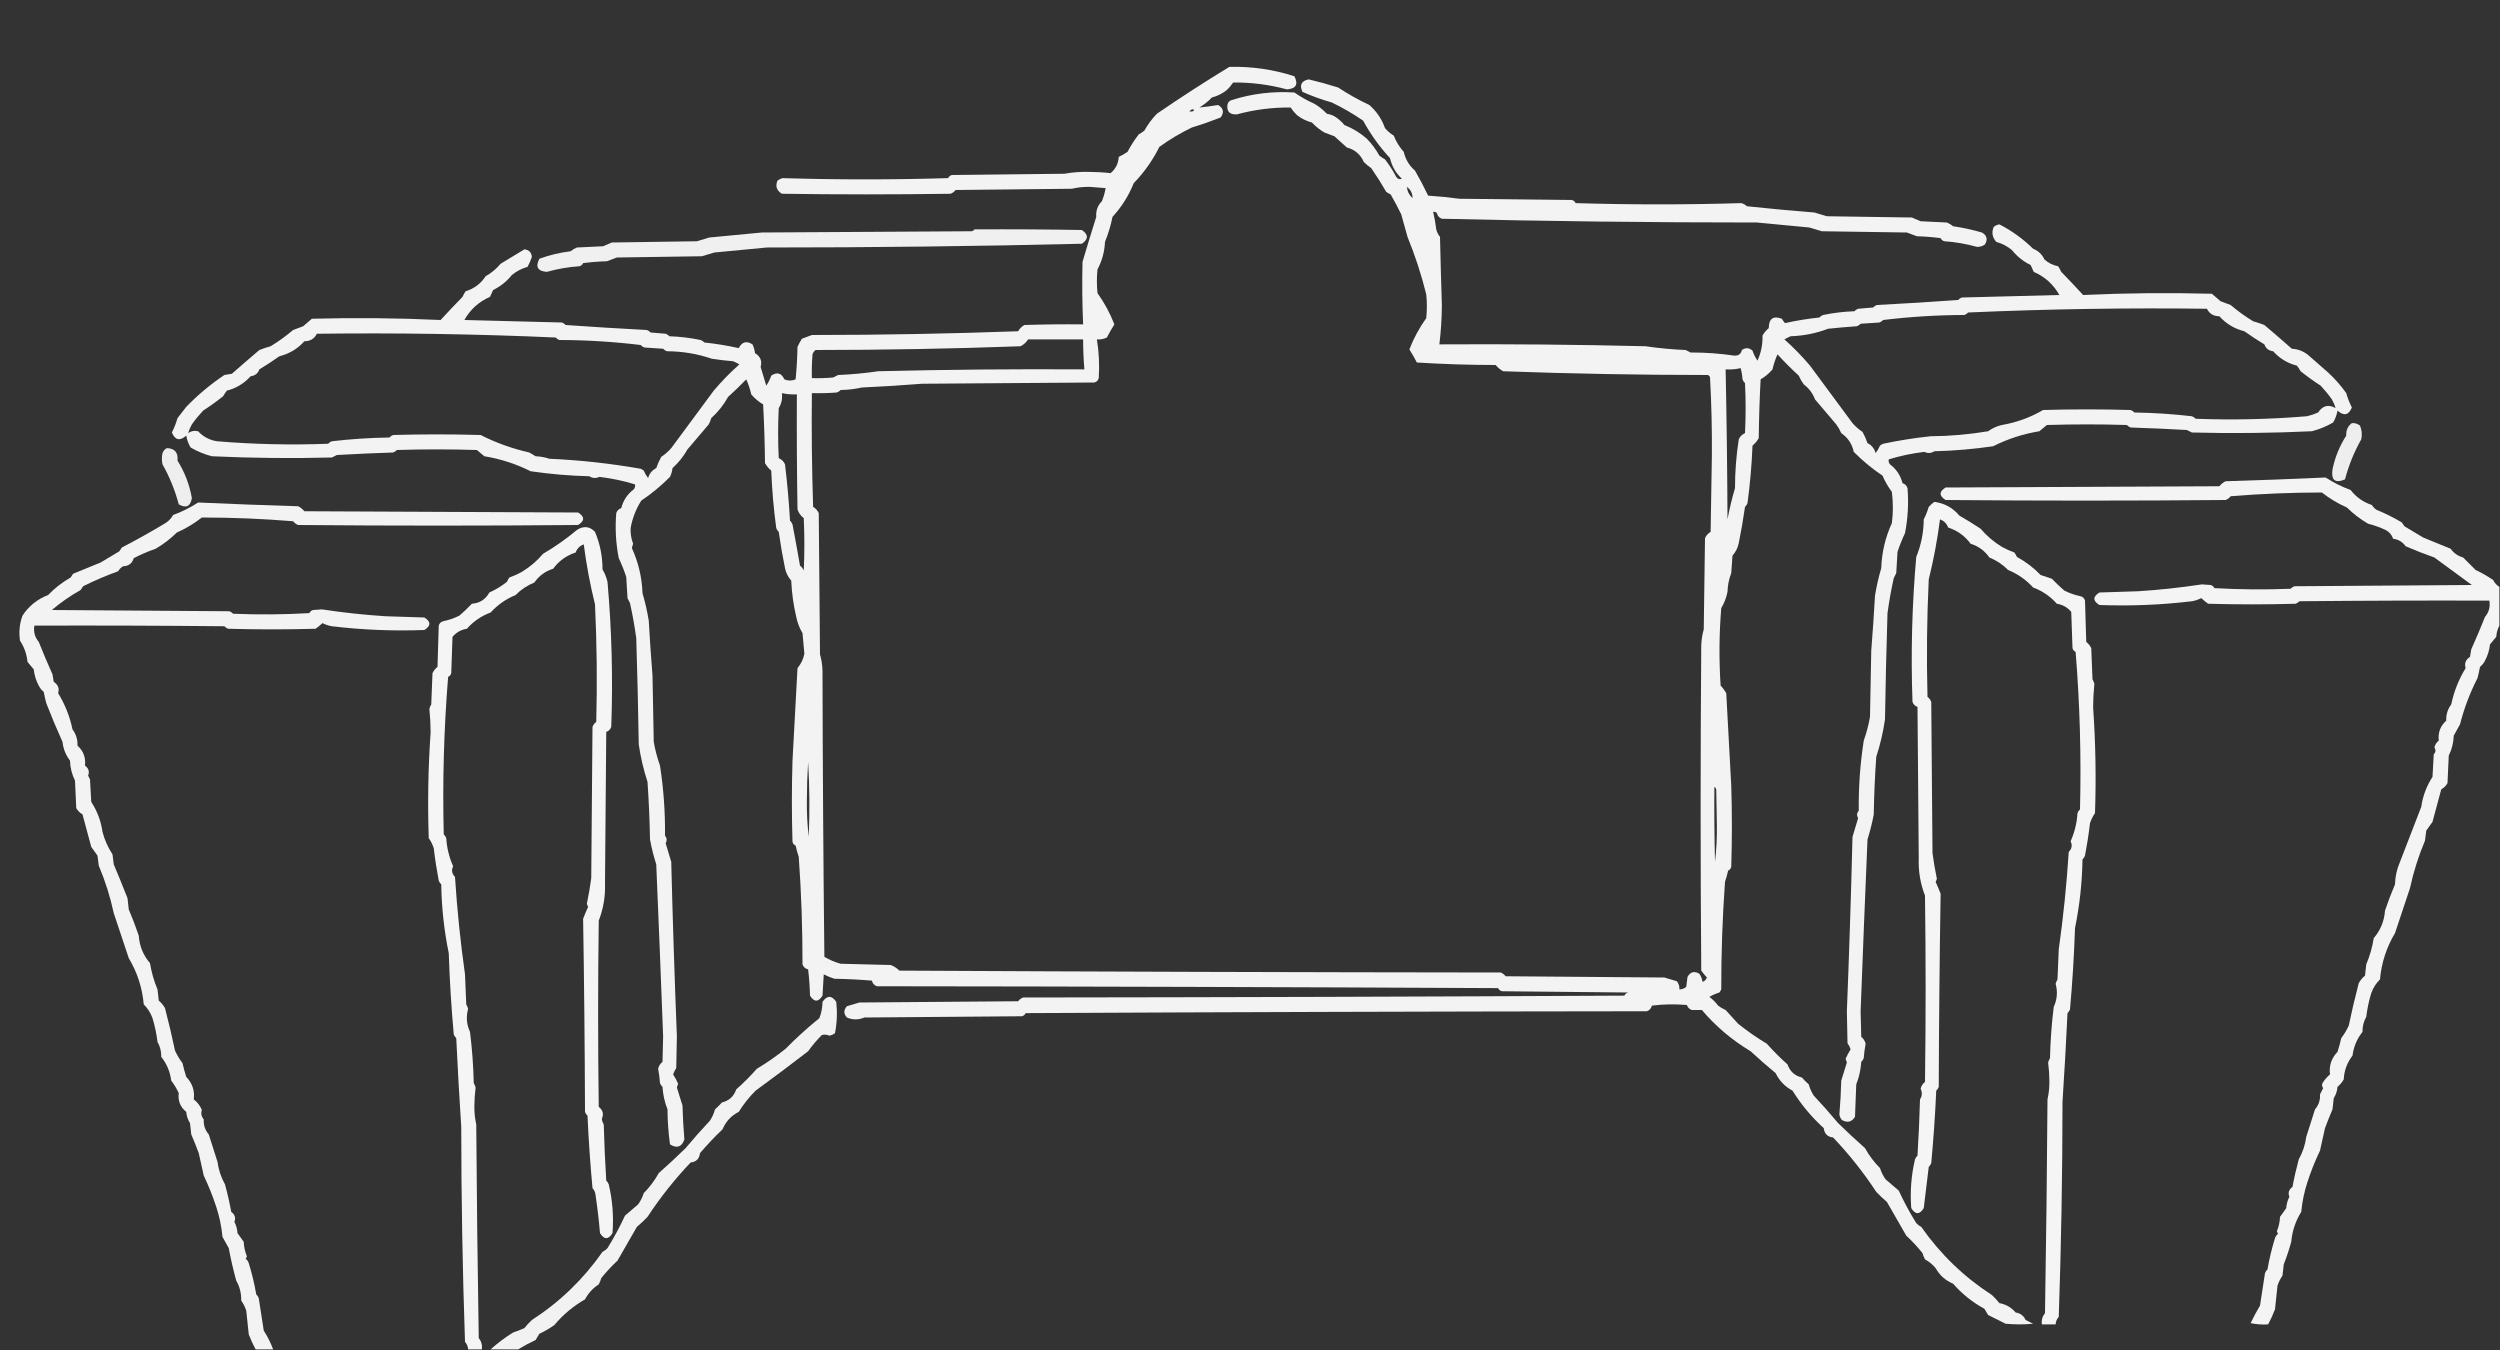 <?xml version="1.0" encoding="UTF-8"?>
<!DOCTYPE svg PUBLIC "-//W3C//DTD SVG 1.1//EN" "http://www.w3.org/Graphics/SVG/1.1/DTD/svg11.dtd">
<svg xmlns="http://www.w3.org/2000/svg" version="1.1" width="2000px" height="1080px" style="shape-rendering:geometricPrecision; text-rendering:geometricPrecision; image-rendering:optimizeQuality; fill-rule:evenodd; clip-rule:evenodd" xmlns:xlink="http://www.w3.org/1999/xlink">
<rect width="100%" height="100%" fill="#333333" stroke="none"/>
<g><path style="opacity:0.941" fill="#fefffe" d="M 983.5,53.5 C 1001.28,53.044 1018.62,55.544 1035.5,61C 1038.84,67.474 1036.84,70.974 1029.5,71.5C 1015.41,67.691 1001.07,65.858 986.5,66C 985.072,68.185 983.405,70.185 981.5,72C 977.972,74.841 973.972,76.841 969.5,78C 966.482,81.161 963.149,83.828 959.5,86C 964.549,85.484 969.549,84.818 974.5,84C 978.809,86.573 979.476,89.906 976.5,94C 968.879,96.982 961.212,99.649 953.5,102C 944.345,106.408 935.678,111.575 927.5,117.5C 922.104,128.333 915.271,137.999 907,146.5C 902.988,156.518 897.321,165.518 890,173.5C 888.621,180.349 886.621,187.016 884,193.5C 883.649,201.309 881.649,208.643 878,215.5C 877.333,221.833 877.333,228.167 878,234.5C 883.534,242.232 888.034,250.566 891.5,259.5C 889.386,262.847 887.386,266.347 885.5,270C 882.986,271.252 880.32,271.752 877.5,271.5C 879.179,281.725 879.679,292.058 879,302.5C 878.5,304.333 877.333,305.5 875.5,306C 829.5,306.333 783.5,306.667 737.5,307C 721.579,308.279 705.579,309.279 689.5,310C 683.944,311.239 678.278,311.906 672.5,312C 671.672,312.915 670.672,313.581 669.5,314C 662.842,314.5 656.175,314.666 649.5,314.5C 649.167,344.841 649.5,375.174 650.5,405.5C 652.527,406.693 654.027,408.36 655,410.5C 655.333,448.167 655.667,485.833 656,523.5C 657.204,527.716 657.87,532.049 658,536.5C 658.167,612.836 658.667,689.169 659.5,765.5C 663.613,767.891 667.946,769.724 672.5,771C 685.833,771.333 699.167,771.667 712.5,772C 715.21,773.015 717.543,774.515 719.5,776.5C 879.832,777.333 1040.17,777.833 1200.5,778C 1202.12,778.615 1203.45,779.615 1204.5,781C 1246.83,781.333 1289.17,781.667 1331.5,782C 1334.83,783 1338.17,784 1341.5,785C 1343.02,786.897 1343.68,789.064 1343.5,791.5C 1345.58,791.528 1347.42,790.861 1349,789.5C 1349.33,786.833 1349.67,784.167 1350,781.5C 1352.29,777.47 1355.45,776.636 1359.5,779C 1360.86,780.945 1361.7,783.112 1362,785.5C 1363.76,784.881 1364.92,783.714 1365.5,782C 1363.92,780.277 1362.42,778.444 1361,776.5C 1360.33,689.833 1360.33,603.167 1361,516.5C 1361.13,512.049 1361.8,507.716 1363,503.5C 1363.33,479.167 1363.67,454.833 1364,430.5C 1364.97,428.36 1366.47,426.693 1368.5,425.5C 1368.83,405.167 1369.17,384.833 1369.5,364.5C 1369.66,343.413 1369.16,322.413 1368,301.5C 1367.5,301 1367,300.5 1366.5,300C 1311.74,299.978 1257.08,298.978 1202.5,297C 1200.21,295.71 1198.21,294.043 1196.5,292C 1175.41,291.978 1154.41,291.311 1133.5,290C 1131.61,286.347 1129.61,282.847 1127.5,279.5C 1130.97,270.566 1135.47,262.232 1141,254.5C 1141.67,248.167 1141.67,241.833 1141,235.5C 1137.09,219.705 1132.09,204.371 1126,189.5C 1124.33,183.5 1122.67,177.5 1121,171.5C 1118.33,166.018 1115.5,160.685 1112.5,155.5C 1111.25,154.96 1110.09,154.293 1109,153.5C 1105.25,147.011 1101.25,140.677 1097,134.5C 1094.82,133.072 1092.82,131.405 1091,129.5C 1088.37,123.536 1083.87,119.703 1077.5,118C 1074.17,115 1070.83,112 1067.5,109C 1064.83,108 1062.17,107 1059.5,106C 1055.85,103.828 1052.52,101.161 1049.5,98C 1045.03,96.841 1041.03,94.841 1037.5,92C 1035.6,90.185 1033.93,88.185 1032.5,86C 1017.93,85.858 1003.59,87.691 989.5,91.5C 983.661,91.831 981.161,89.164 982,83.5C 982.5,81.667 983.667,80.5 985.5,80C 1001.77,74.873 1018.44,72.873 1035.5,74C 1040.54,77.52 1045.87,80.52 1051.5,83C 1055.15,85.172 1058.48,87.839 1061.5,91C 1063.61,91.36 1065.61,92.027 1067.5,93C 1070.57,94.869 1073.24,97.203 1075.5,100C 1082.24,102.692 1088.24,106.358 1093.5,111C 1097.46,115.103 1100.79,119.603 1103.5,124.5C 1104.91,125.624 1106.41,126.624 1108,127.5C 1111.39,131.898 1114.39,136.565 1117,141.5C 1118.13,143.211 1119.63,143.711 1121.5,143C 1116.66,138.487 1113.49,132.987 1112,126.5C 1103.64,117.495 1096.48,107.495 1090.5,96.5C 1082.55,91.06 1074.22,86.227 1065.5,82C 1057.51,79.743 1049.67,76.909 1042,73.5C 1039.41,68.023 1041.07,64.689 1047,63.5C 1054.98,65.406 1062.81,67.572 1070.5,70C 1078.37,75.207 1086.7,79.873 1095.5,84C 1101.3,89.117 1105.47,95.284 1108,102.5C 1110.04,104.874 1112.37,106.874 1115,108.5C 1116.91,113.335 1119.58,117.669 1123,121.5C 1124.42,127.554 1127.42,132.554 1132,136.5C 1135.75,143.009 1139.25,149.676 1142.5,156.5C 1150.91,157.058 1159.25,157.892 1167.5,159C 1197.5,159.333 1227.5,159.667 1257.5,160C 1258.91,160.368 1259.91,161.201 1260.5,162.5C 1304.69,163.825 1348.86,163.825 1393,162.5C 1394.73,162.946 1396.23,163.779 1397.5,165C 1415.48,166.911 1433.48,168.578 1451.5,170C 1454.83,171 1458.17,172 1461.5,173C 1484.17,173.333 1506.83,173.667 1529.5,174C 1531.83,175 1534.17,176 1536.5,177C 1543.5,177.333 1550.5,177.667 1557.5,178C 1559.33,178.748 1561,179.748 1562.5,181C 1570.27,182.129 1577.94,183.796 1585.5,186C 1589.53,188.287 1590.36,191.454 1588,195.5C 1586.09,196.93 1583.93,197.596 1581.5,197.5C 1573,195.09 1564.34,193.59 1555.5,193C 1554.09,192.632 1553.09,191.799 1552.5,190.5C 1546.19,189.669 1539.86,189.169 1533.5,189C 1530.83,188 1528.17,187 1525.5,186C 1502.83,185.667 1480.17,185.333 1457.5,185C 1454.17,184 1450.83,183 1447.5,182C 1433.5,180.6 1419.5,179.267 1405.5,178C 1321.41,178 1237.41,177 1153.5,175C 1151.37,174.241 1150.03,172.741 1149.5,170.5C 1148.68,169.614 1147.68,169.281 1146.5,169.5C 1147.61,174.077 1148.44,178.744 1149,183.5C 1149.56,185.725 1150.56,187.725 1152,189.5C 1152.42,207.836 1152.92,226.169 1153.5,244.5C 1153.41,254.878 1152.74,265.211 1151.5,275.5C 1206.51,275.154 1261.51,275.654 1316.5,277C 1327.06,278.572 1337.73,279.572 1348.5,280C 1349.83,280.667 1351.17,281.333 1352.5,282C 1364.29,281.973 1375.95,282.807 1387.5,284.5C 1390.78,284.684 1392.78,283.184 1393.5,280C 1396.46,277.948 1399.29,278.114 1402,280.5C 1402.96,283.377 1404.29,286.044 1406,288.5C 1408.88,282.089 1410.22,275.423 1410,268.5C 1411.29,266.208 1412.96,264.208 1415,262.5C 1415.09,254.89 1418.59,252.39 1425.5,255C 1426.21,256.255 1427.04,257.421 1428,258.5C 1437,256.476 1446.16,254.976 1455.5,254C 1456.33,253.085 1457.33,252.419 1458.5,252C 1466.71,250.29 1475.04,249.29 1483.5,249C 1484.33,248.085 1485.33,247.419 1486.5,247C 1490.5,246.667 1494.5,246.333 1498.5,246C 1499.33,245.085 1500.33,244.419 1501.5,244C 1523.24,242.87 1544.91,241.537 1566.5,240C 1567.33,239.085 1568.33,238.419 1569.5,238C 1595.5,237.398 1621.5,236.732 1647.5,236C 1642.69,227.483 1635.85,221.316 1627,217.5C 1626.16,215.649 1625.33,213.816 1624.5,212C 1618.66,209.168 1613.66,205.168 1609.5,200C 1605.78,196.948 1601.62,194.781 1597,193.5C 1593.79,189.805 1593.12,185.805 1595,181.5C 1596.31,180.427 1597.81,179.76 1599.5,179.5C 1609.43,184.578 1618.43,191.078 1626.5,199C 1630.64,200.637 1633.64,203.47 1635.5,207.5C 1638.63,210.369 1642.3,212.203 1646.5,213C 1647.46,214.419 1648.29,215.919 1649,217.5C 1654.93,223.554 1660.76,229.721 1666.5,236C 1700.73,234.422 1735.07,234.089 1769.5,235C 1771.81,236.971 1774.14,238.971 1776.5,241C 1779.17,242 1781.83,243 1784.5,244C 1790.18,248.834 1796.18,253.168 1802.5,257C 1805.56,257.848 1808.56,258.848 1811.5,260C 1818.81,266.197 1826.14,272.531 1833.5,279C 1838.38,279.272 1842.71,280.939 1846.5,284C 1851.83,288.667 1857.17,293.333 1862.5,298C 1867.91,302.991 1872.75,308.491 1877,314.5C 1878.12,318.475 1879.62,322.308 1881.5,326C 1878.94,332.179 1875.11,333.012 1870,328.5C 1869.42,331.903 1868.26,335.07 1866.5,338C 1861.18,341.109 1855.51,343.442 1849.5,345C 1817.51,346.491 1785.51,346.824 1753.5,346C 1752.17,345.333 1750.83,344.667 1749.5,344C 1734.51,343.154 1719.51,342.487 1704.5,342C 1703.33,341.581 1702.33,340.915 1701.5,340C 1680.17,339.333 1658.83,339.333 1637.5,340C 1635.49,341.713 1633.49,343.379 1631.5,345C 1618.51,347.126 1606.17,351.126 1594.5,357C 1578.93,359.278 1563.26,360.611 1547.5,361C 1544.96,362.665 1542.29,362.832 1539.5,361.5C 1529.8,362.637 1520.3,364.637 1511,367.5C 1510.68,368.908 1511.02,370.241 1512,371.5C 1517.05,375.254 1520.39,380.254 1522,386.5C 1524,387.167 1525.33,388.5 1526,390.5C 1526.99,402.638 1526.33,414.638 1524,426.5C 1521.69,431.4 1519.69,436.4 1518,441.5C 1517.67,447.167 1517.33,452.833 1517,458.5C 1516.33,459.833 1515.67,461.167 1515,462.5C 1512.95,471.774 1511.28,481.107 1510,490.5C 1509.11,518.828 1508.44,547.161 1508,575.5C 1506.52,585.716 1504.19,595.716 1501,605.5C 1499.93,620.814 1499.26,636.147 1499,651.5C 1497.76,658.268 1496.09,664.935 1494,671.5C 1492.05,717.329 1490.22,763.162 1488.5,809C 1488.67,815.833 1488.83,822.667 1489,829.5C 1490.8,830.927 1491.96,832.76 1492.5,835C 1491.77,838.794 1491.27,842.627 1491,846.5C 1490.58,847.672 1489.91,848.672 1489,849.5C 1488.61,855.721 1487.28,861.721 1485,867.5C 1484.67,876.167 1484.33,884.833 1484,893.5C 1481.37,897.629 1477.87,898.462 1473.5,896C 1472.43,894.687 1471.76,893.187 1471.5,891.5C 1472.28,882.528 1472.78,873.528 1473,864.5C 1474.5,859.664 1476,854.831 1477.5,850C 1477.17,849 1476.83,848 1476.5,847C 1477.65,844.361 1478.99,841.861 1480.5,839.5C 1479.91,837.734 1479.08,836.067 1478,834.5C 1477.83,826 1477.67,817.5 1477.5,809C 1479.34,762.58 1480.84,716.08 1482,669.5C 1483.5,664.488 1485,659.488 1486.5,654.5C 1485.24,652.425 1485.41,650.425 1487,648.5C 1486.8,629.67 1488.13,611.003 1491,592.5C 1493.2,586.314 1494.87,579.98 1496,573.5C 1496.33,555.833 1496.67,538.167 1497,520.5C 1498.17,505.902 1499.17,491.236 1500,476.5C 1501.21,469.065 1502.87,461.731 1505,454.5C 1505.44,441.91 1508.27,429.91 1513.5,418.5C 1514.56,410.303 1514.56,401.97 1513.5,393.5C 1510.5,389.497 1508,385.163 1506,380.5C 1497.72,374.954 1490.05,368.621 1483,361.5C 1481.71,355.198 1478.38,350.198 1473,346.5C 1471.92,344.004 1470.59,341.67 1469,339.5C 1463.29,332.826 1457.62,326.159 1452,319.5C 1450.18,314.674 1447.18,310.674 1443,307.5C 1441.41,305.33 1440.08,302.996 1439,300.5C 1433.12,295.113 1427.46,289.446 1422,283.5C 1420.25,287.361 1418.91,291.361 1418,295.5C 1415.27,298.731 1412.11,301.397 1408.5,303.5C 1407.67,319.156 1407.17,334.823 1407,350.5C 1405.71,352.792 1404.04,354.792 1402,356.5C 1401.39,371.951 1400.05,387.284 1398,402.5C 1397.58,403.672 1396.91,404.672 1396,405.5C 1394.63,415.23 1392.96,424.896 1391,434.5C 1390.22,438.307 1388.55,441.64 1386,444.5C 1385.67,449.167 1385.33,453.833 1385,458.5C 1383.13,463.306 1382.13,468.306 1382,473.5C 1381.08,478.14 1379.41,482.473 1377,486.5C 1375.31,507.151 1375.14,527.818 1376.5,548.5C 1378.23,550.283 1379.73,552.283 1381,554.5C 1382.37,579.165 1383.7,603.832 1385,628.5C 1385.67,650.167 1385.67,671.833 1385,693.5C 1384.63,694.91 1383.8,695.91 1382.5,696.5C 1381.8,699.556 1380.97,702.556 1380,705.5C 1377.96,734.064 1376.96,762.731 1377,791.5C 1376.63,792.416 1376.13,793.25 1375.5,794C 1372.67,794.869 1370,796.036 1367.5,797.5C 1370.17,799.5 1372.5,801.833 1374.5,804.5C 1376.34,805.919 1378.34,807.086 1380.5,808C 1383.79,811.659 1387.12,815.326 1390.5,819C 1397.83,824.878 1405.5,830.211 1413.5,835C 1418.64,840.806 1424.14,846.306 1430,851.5C 1431.93,857.098 1435.76,860.598 1441.5,862C 1443.23,863.973 1445.06,865.806 1447,867.5C 1447.89,870.726 1449.22,873.726 1451,876.5C 1457.73,883.645 1464.23,890.979 1470.5,898.5C 1477.49,905.322 1484.66,911.989 1492,918.5C 1495.33,924.477 1499.33,929.81 1504,934.5C 1505.03,937.754 1506.53,940.754 1508.5,943.5C 1512,946.5 1515.5,949.5 1519,952.5C 1523.14,961.454 1527.81,970.12 1533,978.5C 1534.15,979.743 1535.49,980.743 1537,981.5C 1552.33,1003.39 1571.16,1021.56 1593.5,1036C 1595.66,1037.99 1597.66,1040.16 1599.5,1042.5C 1604.74,1043.45 1609.07,1045.95 1612.5,1050C 1616.28,1050.55 1618.95,1052.55 1620.5,1056C 1622.5,1057 1624.5,1058 1626.5,1059C 1619.17,1059.67 1611.83,1059.67 1604.5,1059C 1599.83,1056.67 1595.17,1054.33 1590.5,1052C 1589.5,1050.33 1588.5,1048.67 1587.5,1047C 1578.02,1041.86 1569.69,1035.19 1562.5,1027C 1556.36,1024.36 1551.7,1020.19 1548.5,1014.5C 1546.13,1011.63 1543.29,1009.3 1540,1007.5C 1539.14,1005.91 1538.47,1004.25 1538,1002.5C 1534.01,997.506 1529.67,992.84 1525,988.5C 1519.85,979.532 1514.68,970.532 1509.5,961.5C 1506.49,958.988 1503.66,956.322 1501,953.5C 1490.83,938.009 1479.33,923.509 1466.5,910C 1462,909.5 1459.5,907 1459,902.5C 1449.25,893.648 1440.91,883.648 1434,872.5C 1428.05,869.379 1423.55,864.712 1420.5,858.5C 1413.74,852.911 1407.07,847.078 1400.5,841C 1385.56,832.038 1372.56,821.038 1361.5,808C 1358.83,808 1356.17,808 1353.5,808C 1351.5,807.333 1350.17,806 1349.5,804C 1340.15,803.168 1330.82,803.335 1321.5,804.5C 1320.97,806.741 1319.63,808.241 1317.5,809C 1151.83,809.167 986.166,809.667 820.5,810.5C 819.91,811.799 818.91,812.632 817.5,813C 775.5,813.333 733.5,813.667 691.5,814C 686.833,816 682.167,816 677.5,814C 674.833,811 674.833,808 677.5,805C 680.833,804 684.167,803 687.5,802C 729.833,801.667 772.167,801.333 814.5,801C 815.551,799.615 816.884,798.615 818.5,798C 978.834,797.833 1139.17,797.333 1299.5,796.5C 1300.09,795.201 1301.09,794.368 1302.5,794C 1268.83,793.667 1235.17,793.333 1201.5,793C 1200.09,792.632 1199.09,791.799 1198.5,790.5C 1032.83,789.667 867.168,789.167 701.5,789C 699.365,788.241 698.032,786.741 697.5,784.5C 687.517,783.668 677.517,783.168 667.5,783C 664.557,782.058 661.724,780.892 659,779.5C 658.667,785.167 658.333,790.833 658,796.5C 654.667,801.833 651.333,801.833 648,796.5C 647.831,789.476 647.331,782.476 646.5,775.5C 644.259,774.968 642.759,773.635 642,771.5C 642.044,742.731 641.044,714.064 639,685.5C 638.03,682.556 637.196,679.556 636.5,676.5C 635.201,675.91 634.368,674.91 634,673.5C 633.333,651.833 633.333,630.167 634,608.5C 635.296,583.832 636.63,559.165 638,534.5C 640.861,531.051 642.695,527.217 643.5,523C 643,517.5 642.5,512 642,506.5C 639.591,502.473 637.925,498.14 637,493.5C 634.743,483.975 633.409,474.308 633,464.5C 630.446,461.64 628.779,458.307 628,454.5C 626.035,444.896 624.369,435.23 623,425.5C 622.085,424.672 621.419,423.672 621,422.5C 618.947,407.284 617.614,391.951 617,376.5C 614.957,374.792 613.29,372.792 612,370.5C 611.833,354.823 611.333,339.156 610.5,323.5C 606.894,321.397 603.727,318.731 601,315.5C 600.088,311.361 598.754,307.361 597,303.5C 592.292,308.376 587.459,313.043 582.5,317.5C 578.963,323.895 574.463,329.562 569,334.5C 568.529,336.246 567.862,337.913 567,339.5C 561.379,346.159 555.712,352.826 550,359.5C 546.84,365.104 542.84,370.104 538,374.5C 537.71,376.952 537.044,379.285 536,381.5C 528.951,388.621 521.284,394.954 513,400.5C 508.68,407.439 505.846,414.772 504.5,422.5C 504.302,426.84 504.969,431.007 506.5,435C 506.089,436.144 505.756,437.311 505.5,438.5C 510.726,449.91 513.559,461.91 514,474.5C 516.128,481.731 517.795,489.065 519,496.5C 519.833,511.236 520.833,525.902 522,540.5C 522.333,558.167 522.667,575.833 523,593.5C 524.135,599.98 525.802,606.314 528,612.5C 530.866,631.003 532.199,649.67 532,668.5C 533.595,670.425 533.762,672.425 532.5,674.5C 533.999,679.488 535.499,684.488 537,689.5C 538.158,736.08 539.658,782.58 541.5,829C 541.333,837.5 541.167,846 541,854.5C 539.924,856.067 539.091,857.734 538.5,859.5C 540.012,861.861 541.346,864.361 542.5,867C 542.167,868 541.833,869 541.5,870C 543,874.831 544.5,879.664 546,884.5C 546.221,893.528 546.721,902.528 547.5,911.5C 545.428,917.622 541.595,918.955 536,915.5C 534.72,906.267 534.053,896.934 534,887.5C 531.722,881.721 530.389,875.721 530,869.5C 529.085,868.672 528.419,867.672 528,866.5C 527.73,862.627 527.23,858.794 526.5,855C 527.036,852.76 528.203,850.927 530,849.5C 530.167,842.667 530.333,835.833 530.5,829C 528.782,783.162 526.949,737.329 525,691.5C 522.906,684.935 521.24,678.268 520,671.5C 519.737,656.147 519.07,640.814 518,625.5C 514.813,615.716 512.479,605.716 511,595.5C 510.555,567.161 509.889,538.828 509,510.5C 507.722,501.107 506.055,491.774 504,482.5C 503.333,481.167 502.667,479.833 502,478.5C 501.667,472.833 501.333,467.167 501,461.5C 499.312,456.4 497.312,451.4 495,446.5C 492.672,434.638 492.005,422.638 493,410.5C 493.667,408.5 495,407.167 497,406.5C 498.612,400.254 501.946,395.254 507,391.5C 507.982,390.241 508.315,388.908 508,387.5C 498.704,384.637 489.204,382.637 479.5,381.5C 476.705,382.832 474.039,382.665 471.5,381C 455.736,380.611 440.07,379.278 424.5,377C 412.826,371.126 400.493,367.126 387.5,365C 385.507,363.379 383.507,361.713 381.5,360C 360.167,359.333 338.833,359.333 317.5,360C 316.672,360.915 315.672,361.581 314.5,362C 299.492,362.487 284.492,363.154 269.5,364C 268.167,364.667 266.833,365.333 265.5,366C 233.486,366.824 201.486,366.491 169.5,365C 163.488,363.442 157.821,361.109 152.5,358C 150.745,355.07 149.578,351.903 149,348.5C 143.889,353.012 140.056,352.179 137.5,346C 139.38,342.308 140.88,338.475 142,334.5C 144.381,331.493 146.714,328.493 149,325.5C 158.24,315.93 168.406,307.43 179.5,300C 181.5,299.667 183.5,299.333 185.5,299C 192.856,292.531 200.189,286.197 207.5,280C 210.44,278.848 213.44,277.848 216.5,277C 222.819,273.168 228.819,268.834 234.5,264C 237.167,263 239.833,262 242.5,261C 244.858,258.971 247.192,256.971 249.5,255C 283.934,254.089 318.268,254.422 352.5,256C 358.235,249.721 364.069,243.554 370,237.5C 370.707,235.919 371.54,234.419 372.5,233C 379.298,230.936 384.632,226.936 388.5,221C 393.084,218.42 397.084,215.087 400.5,211C 406.907,207.137 413.24,203.304 419.5,199.5C 423.167,199.833 425.167,201.833 425.5,205.5C 424.611,208.279 423.444,210.945 422,213.5C 417.382,214.781 413.216,216.948 409.5,220C 405.343,225.168 400.343,229.168 394.5,232C 393.671,233.816 392.837,235.649 392,237.5C 383.146,241.316 376.313,247.483 371.5,256C 397.498,256.732 423.498,257.398 449.5,258C 450.672,258.419 451.672,259.085 452.5,260C 474.092,261.537 495.758,262.87 517.5,264C 518.672,264.419 519.672,265.085 520.5,266C 524.5,266.333 528.5,266.667 532.5,267C 533.672,267.419 534.672,268.085 535.5,269C 543.96,269.29 552.293,270.29 560.5,272C 561.672,272.419 562.672,273.085 563.5,274C 572.836,274.976 582.003,276.476 591,278.5C 593.609,273.432 597.276,272.432 602,275.5C 603.044,277.715 603.71,280.048 604,282.5C 608.336,285.154 609.836,288.821 608.5,293.5C 610.033,298.546 611.533,303.546 613,308.5C 614.711,306.044 616.044,303.377 617,300.5C 621.672,297.377 625.172,298.377 627.5,303.5C 630.506,304.748 633.506,304.748 636.5,303.5C 637.332,294.852 637.832,286.186 638,277.5C 639.039,275.254 640.206,273.087 641.5,271C 644.167,270 646.833,269 649.5,268C 704.59,267.981 759.59,266.981 814.5,265C 815.728,262.86 817.395,261.193 819.5,260C 835.163,259.5 850.83,259.333 866.5,259.5C 865.778,242.837 865.611,226.17 866,209.5C 869.575,197.475 873.242,185.475 877,173.5C 876.619,168.544 878.119,164.377 881.5,161C 882.871,157.607 883.871,154.107 884.5,150.5C 880.333,150.167 876.167,149.833 872,149.5C 867.056,149.388 862.223,149.888 857.5,151C 826.5,151.333 795.5,151.667 764.5,152C 763.449,153.385 762.116,154.385 760.5,155C 715.5,155.667 670.5,155.667 625.5,155C 621.287,152.427 620.12,148.927 622,144.5C 623.194,143.57 624.527,142.903 626,142.5C 670.142,143.825 714.308,143.825 758.5,142.5C 759.09,141.201 760.09,140.368 761.5,140C 791.5,139.667 821.5,139.333 851.5,139C 857.73,137.873 864.063,137.373 870.5,137.5C 876.548,137.52 882.548,137.854 888.5,138.5C 892.518,135.17 894.685,130.837 895,125.5C 897.462,124.35 899.796,123.017 902,121.5C 904.606,116.565 907.606,111.898 911,107.5C 912.586,106.624 914.086,105.624 915.5,104.5C 918.209,99.603 921.542,95.103 925.5,91C 944.552,77.928 963.886,65.428 983.5,53.5 Z M 953.5,87.5 C 955.379,87.393 955.712,87.893 954.5,89C 951.125,89.632 950.791,89.132 953.5,87.5 Z M 1125.5,149.5 C 1128.58,151.737 1130.08,154.737 1130,158.5C 1127.33,156.021 1125.83,153.021 1125.5,149.5 Z M 1868.5,326.5 C 1862.8,323.275 1858.14,324.441 1854.5,330C 1851.59,331.286 1848.59,332.286 1845.5,333C 1815.94,335.46 1786.27,336.126 1756.5,335C 1755.67,334.085 1754.67,333.419 1753.5,333C 1738.27,331.23 1722.94,330.23 1707.5,330C 1706.67,329.085 1705.67,328.419 1704.5,328C 1681.17,327.333 1657.83,327.333 1634.5,328C 1624.26,333.98 1613.26,337.98 1601.5,340C 1597.48,340.919 1593.82,342.586 1590.5,345C 1575.32,347.553 1559.99,348.886 1544.5,349C 1531.73,350.344 1519.07,352.344 1506.5,355C 1505.58,355.374 1504.75,355.874 1504,356.5C 1503.09,358.664 1501.92,360.664 1500.5,362.5C 1499.51,358.847 1497.35,356.18 1494,354.5C 1492.94,351.382 1491.61,348.382 1490,345.5C 1487.04,343.539 1484.37,341.206 1482,338.5C 1470.67,323.167 1459.33,307.833 1448,292.5C 1441.6,284.936 1434.77,277.936 1427.5,271.5C 1429.11,270.573 1430.78,269.739 1432.5,269C 1442.9,268.661 1452.9,266.661 1462.5,263C 1470.15,262.181 1477.82,261.514 1485.5,261C 1486.67,260.581 1487.67,259.915 1488.5,259C 1493.5,258.667 1498.5,258.333 1503.5,258C 1504.67,257.581 1505.67,256.915 1506.5,256C 1528.03,253.383 1549.7,252.05 1571.5,252C 1572.67,251.581 1573.67,250.915 1574.5,250C 1638.07,247.193 1701.74,246.193 1765.5,247C 1767.56,251.032 1770.89,253.032 1775.5,253C 1780.91,259.039 1787.57,263.039 1795.5,265C 1800.73,268.739 1806.06,272.239 1811.5,275.5C 1812.66,278.755 1814.99,280.588 1818.5,281C 1823.78,286.828 1830.12,290.661 1837.5,292.5C 1838.62,293.914 1839.62,295.414 1840.5,297C 1845.58,301.054 1850.91,304.887 1856.5,308.5C 1859.73,311.943 1862.73,315.61 1865.5,319.5C 1866.79,321.739 1867.79,324.072 1868.5,326.5 Z M 150.5,346.5 C 151.212,344.072 152.212,341.739 153.5,339.5C 156.271,335.61 159.271,331.943 162.5,328.5C 168.085,324.887 173.419,321.054 178.5,317C 179.376,315.414 180.376,313.914 181.5,312.5C 188.883,310.661 195.216,306.828 200.5,301C 204.007,300.588 206.34,298.755 207.5,295.5C 212.94,292.239 218.273,288.739 223.5,285C 231.428,283.039 238.095,279.039 243.5,273C 248.11,273.032 251.444,271.032 253.5,267C 317.264,266.193 380.931,267.193 444.5,270C 445.328,270.915 446.328,271.581 447.5,272C 469.3,272.05 490.967,273.383 512.5,276C 513.328,276.915 514.328,277.581 515.5,278C 520.5,278.333 525.5,278.667 530.5,279C 531.328,279.915 532.328,280.581 533.5,281C 545.911,281.036 557.911,283.036 569.5,287C 575.143,287.864 580.81,288.531 586.5,289C 588.221,289.739 589.887,290.573 591.5,291.5C 584.232,297.936 577.399,304.936 571,312.5C 559.667,327.833 548.333,343.167 537,358.5C 534.629,361.206 531.963,363.539 529,365.5C 527.392,368.382 526.059,371.382 525,374.5C 521.655,376.18 519.488,378.847 518.5,382.5C 517.081,380.664 515.914,378.664 515,376.5C 514.25,375.874 513.416,375.374 512.5,375C 488.352,370.765 464.019,368.098 439.5,367C 435.954,365.826 432.287,365.16 428.5,365C 426.833,364 425.167,363 423.5,362C 409.87,358.948 396.87,354.281 384.5,348C 361.167,347.333 337.833,347.333 314.5,348C 313.328,348.419 312.328,349.085 311.5,350C 296.06,350.23 280.726,351.23 265.5,353C 264.328,353.419 263.328,354.085 262.5,355C 232.726,356.126 203.06,355.46 173.5,353C 167.518,352.018 162.518,349.352 158.5,345C 155.593,344.282 152.926,344.782 150.5,346.5 Z M 822.5,271.5 C 837.167,271.5 851.833,271.5 866.5,271.5C 866.501,279.517 866.834,287.517 867.5,295.5C 812.49,295.154 757.49,295.654 702.5,297C 691.937,298.572 681.271,299.572 670.5,300C 669.167,300.667 667.833,301.333 666.5,302C 660.843,302.499 655.176,302.666 649.5,302.5C 649.334,296.158 649.5,289.825 650,283.5C 650.465,282.069 651.299,280.903 652.5,280C 707.257,279.978 761.923,278.978 816.5,277C 818.996,275.669 820.996,273.836 822.5,271.5 Z M 1380.5,295.5 C 1384.57,295.766 1388.57,295.433 1392.5,294.5C 1393.32,297.447 1393.82,300.447 1394,303.5C 1394.42,304.672 1395.09,305.672 1396,306.5C 1396.67,319.833 1396.67,333.167 1396,346.5C 1393.67,347.5 1392,349.167 1391,351.5C 1389,364.371 1388,377.371 1388,390.5C 1385.58,398.676 1383.58,407.009 1382,415.5C 1381.82,375.459 1381.32,335.459 1380.5,295.5 Z M 625.5,314.5 C 629.434,315.36 633.434,315.693 637.5,315.5C 637.333,346.168 637.5,376.835 638,407.5C 638.93,410.362 640.597,412.695 643,414.5C 643.667,428.5 643.667,442.5 643,456.5C 642.385,454.884 641.385,453.551 640,452.5C 638.08,441.465 636.08,430.465 634,419.5C 633.581,418.328 632.915,417.328 632,416.5C 631.153,401.414 629.819,386.414 628,371.5C 627,369.167 625.333,367.5 623,366.5C 622.333,353.167 622.333,339.833 623,326.5C 625.243,322.869 626.077,318.869 625.5,314.5 Z M 646.5,609.5 C 647.662,629.329 647.829,649.329 647,669.5C 645.844,659.822 645.344,649.988 645.5,640C 645.524,629.789 645.857,619.622 646.5,609.5 Z M 1371.5,629.5 C 1372.22,629.918 1372.72,630.584 1373,631.5C 1373.17,641 1373.33,650.5 1373.5,660C 1373.66,669.988 1373.16,679.822 1372,689.5C 1371.5,669.503 1371.33,649.503 1371.5,629.5 Z"/></g>
<g><path style="opacity:0.925" fill="#fefffe" d="M 779.5,183.5 C 808.169,183.333 836.835,183.5 865.5,184C 870.833,187.667 870.833,191.333 865.5,195C 781.586,197 697.586,198 613.5,198C 599.495,199.267 585.495,200.6 571.5,202C 568.167,203 564.833,204 561.5,205C 538.833,205.333 516.167,205.667 493.5,206C 490.833,207 488.167,208 485.5,209C 479.141,209.169 472.807,209.669 466.5,210.5C 465.91,211.799 464.91,212.632 463.5,213C 454.662,213.59 445.996,215.09 437.5,217.5C 430.155,216.973 428.155,213.473 431.5,207C 439.604,204.038 447.938,202.038 456.5,201C 458.001,199.748 459.668,198.748 461.5,198C 468.5,197.667 475.5,197.333 482.5,197C 484.833,196 487.167,195 489.5,194C 512.167,193.667 534.833,193.333 557.5,193C 560.833,192 564.167,191 567.5,190C 581.5,188.667 595.5,187.333 609.5,186C 665.5,185.667 721.5,185.333 777.5,185C 778.416,184.722 779.082,184.222 779.5,183.5 Z"/></g>
<g><path style="opacity:0.917" fill="#fefffe" d="M 1881.5,338.5 C 1883.94,338.317 1886.1,338.984 1888,340.5C 1889.5,344.039 1889.84,347.705 1889,351.5C 1883.31,361.553 1878.98,372.22 1876,383.5C 1868.1,386.867 1864.77,384.2 1866,375.5C 1868.01,365.752 1871.68,356.752 1877,348.5C 1876.74,344.214 1878.24,340.88 1881.5,338.5 Z"/></g>
<g><path style="opacity:0.917" fill="#fefffe" d="M 133.5,358.5 C 139.79,358.692 142.623,362.025 142,368.5C 147.752,377.686 151.585,387.686 153.5,398.5C 152.361,405.153 148.861,406.82 143,403.5C 140.022,392.22 135.688,381.553 130,371.5C 129.333,368.5 129.333,365.5 130,362.5C 130.69,360.65 131.856,359.316 133.5,358.5 Z"/></g>
<g><path style="opacity:0.942" fill="#fefffe" d="M 1999.5,469.5 C 1999.5,479.833 1999.5,490.167 1999.5,500.5C 1998.04,503.203 1997.2,506.203 1997,509.5C 1995.38,511.493 1993.71,513.493 1992,515.5C 1991.51,520.136 1990.17,524.469 1988,528.5C 1987.05,530.455 1985.71,532.122 1984,533.5C 1983.46,536.529 1982.79,539.529 1982,542.5C 1975.97,554.252 1971.3,566.585 1968,579.5C 1966.33,582.5 1964.67,585.5 1963,588.5C 1962.81,594.184 1961.48,599.517 1959,604.5C 1958.67,611.833 1958.33,619.167 1958,626.5C 1956.81,628.605 1955.14,630.272 1953,631.5C 1950.59,640.15 1948.26,648.816 1946,657.5C 1944.33,659.833 1942.67,662.167 1941,664.5C 1940.67,667.167 1940.33,669.833 1940,672.5C 1934.77,684.919 1930.77,697.586 1928,710.5C 1924,722.402 1920,734.402 1916,746.5C 1909.19,757.855 1905.19,770.189 1904,783.5C 1900.85,786.652 1898.51,790.319 1897,794.5C 1895.12,800.716 1893.79,807.05 1893,813.5C 1890.92,817.152 1889.92,821.152 1890,825.5C 1885.59,831.054 1882.92,837.387 1882,844.5C 1877.68,850.138 1875.34,856.471 1875,863.5C 1873.71,865.792 1872.04,867.792 1870,869.5C 1869.75,872.754 1868.75,875.754 1867,878.5C 1866.67,881.5 1866.33,884.5 1866,887.5C 1863.88,892.462 1861.88,897.462 1860,902.5C 1858.6,908.533 1857.26,914.533 1856,920.5C 1852.14,928.546 1848.81,936.879 1846,945.5C 1843.46,953.213 1841.79,961.213 1841,969.5C 1836.44,976.8 1833.77,984.8 1833,993.5C 1831.32,999.582 1829.32,1005.58 1827,1011.5C 1826.67,1014.5 1826.33,1017.5 1826,1020.5C 1824.29,1022.96 1822.96,1025.62 1822,1028.5C 1821.27,1034.83 1820.6,1041.16 1820,1047.5C 1818.39,1051.71 1816.56,1055.71 1814.5,1059.5C 1809.79,1059.83 1805.12,1059.49 1800.5,1058.5C 1802.77,1053.73 1805.27,1049.06 1808,1044.5C 1809.3,1035.87 1810.64,1027.2 1812,1018.5C 1812.42,1017.33 1813.09,1016.33 1814,1015.5C 1815.47,1006.97 1817.47,998.636 1820,990.5C 1820.47,989.069 1821.3,987.903 1822.5,987C 1821.98,986.439 1821.64,985.772 1821.5,985C 1823.02,981.338 1823.86,977.505 1824,973.5C 1825.67,971.167 1827.33,968.833 1829,966.5C 1829.2,963.308 1830.03,960.308 1831.5,957.5C 1830.26,954.291 1831.09,951.624 1834,949.5C 1835.35,942.104 1837.02,934.771 1839,927.5C 1842.16,921.851 1844.16,915.851 1845,909.5C 1847.32,902.191 1849.65,894.857 1852,887.5C 1854.94,884.116 1856.27,880.116 1856,875.5C 1856.83,873.833 1857.67,872.167 1858.5,870.5C 1857.57,869.232 1857.41,867.899 1858,866.5C 1859.63,863.872 1861.63,861.539 1864,859.5C 1863.1,852.613 1865.1,846.613 1870,841.5C 1871.16,837.877 1872.16,834.211 1873,830.5C 1875.37,827.392 1877.37,824.059 1879,820.5C 1881.38,809.11 1884.04,797.777 1887,786.5C 1888.29,784.208 1889.96,782.208 1892,780.5C 1892.33,777.5 1892.67,774.5 1893,771.5C 1895.83,764.814 1897.83,757.814 1899,750.5C 1904.41,744.226 1907.41,736.892 1908,728.5C 1910.41,721.36 1913.07,714.36 1916,707.5C 1916.19,701.168 1917.52,695.168 1920,689.5C 1925.66,674.757 1931.33,660.091 1937,645.5C 1938.2,636.911 1941.2,628.911 1946,621.5C 1946.33,615.5 1946.67,609.5 1947,603.5C 1948.64,601.757 1948.8,599.923 1947.5,598C 1948.04,595.76 1949.2,593.927 1951,592.5C 1950.29,586.099 1952.29,580.766 1957,576.5C 1956.81,571.648 1958.14,567.315 1961,563.5C 1963.16,553.185 1966.99,543.518 1972.5,534.5C 1971.36,530.754 1972.53,527.754 1976,525.5C 1976.33,523.5 1976.67,521.5 1977,519.5C 1980.86,510.904 1984.53,502.237 1988,493.5C 1991.15,489.794 1992.31,485.461 1991.5,480.5C 1940.83,480.333 1890.17,480.5 1839.5,481C 1838.67,481.915 1837.67,482.581 1836.5,483C 1813.17,483.667 1789.83,483.667 1766.5,483C 1764.56,481.58 1762.72,480.08 1761,478.5C 1758.63,479.717 1756.13,480.551 1753.5,481C 1728.96,483.93 1704.3,484.93 1679.5,484C 1674.17,480.667 1674.17,477.333 1679.5,474C 1689.83,473.667 1700.17,473.333 1710.5,473C 1727.58,471.923 1744.58,470.089 1761.5,467.5C 1763.83,467.667 1766.17,467.833 1768.5,468C 1769.91,468.368 1770.91,469.201 1771.5,470.5C 1791.83,471.666 1812.16,471.833 1832.5,471C 1833.33,470.085 1834.33,469.419 1835.5,469C 1882.83,468.667 1930.17,468.333 1977.5,468C 1967.45,460.603 1957.45,453.27 1947.5,446C 1939.7,443.246 1932.03,440.246 1924.5,437C 1922.09,433.551 1918.75,431.551 1914.5,431C 1913.43,427.841 1911.43,425.507 1908.5,424C 1904.02,421.867 1899.35,420.2 1894.5,419C 1888.33,415.404 1882.66,411.071 1877.5,406C 1870.33,402.827 1863.66,398.827 1857.5,394C 1833.08,394.016 1808.74,395.016 1784.5,397C 1783.45,398.385 1782.12,399.385 1780.5,400C 1705.83,400.667 1631.17,400.667 1556.5,400C 1551.17,396.667 1551.17,393.333 1556.5,390C 1629.5,389.667 1702.5,389.333 1775.5,389C 1776.88,387.287 1778.54,385.953 1780.5,385C 1807.25,384.202 1833.92,383.202 1860.5,382C 1866.79,386.097 1873.46,389.43 1880.5,392C 1884.9,397.707 1890.56,401.707 1897.5,404C 1898.5,405.667 1899.83,407 1901.5,408C 1908.4,410.785 1915.07,414.119 1921.5,418C 1922.17,419 1922.83,420 1923.5,421C 1928.52,424.032 1933.52,427.032 1938.5,430C 1945.82,432.994 1953.16,435.994 1960.5,439C 1962.98,442.465 1966.31,444.798 1970.5,446C 1973.75,449.316 1977.08,452.65 1980.5,456C 1985.39,458.294 1990.05,460.961 1994.5,464C 1995.71,466.375 1997.38,468.209 1999.5,469.5 Z"/></g>
<g><path style="opacity:0.941" fill="#fefffe" d="M 218.5,1079.5 C 213.833,1079.5 209.167,1079.5 204.5,1079.5C 202.444,1075.71 200.61,1071.71 199,1067.5C 198.399,1061.16 197.733,1054.83 197,1048.5C 196.044,1045.62 194.711,1042.96 193,1040.5C 193.109,1034.74 191.776,1029.41 189,1024.5C 186.636,1016 184.636,1007.33 183,998.5C 181.333,995.5 179.667,992.5 178,989.5C 177.21,981.213 175.543,973.213 173,965.5C 170.19,956.879 166.857,948.546 163,940.5C 161.736,934.533 160.403,928.533 159,922.5C 157.124,917.462 155.124,912.462 153,907.5C 152.667,904.5 152.333,901.5 152,898.5C 150.25,895.754 149.25,892.754 149,889.5C 144.227,885.678 142.227,880.678 143,874.5C 141.37,870.941 139.37,867.608 137,864.5C 136.077,857.387 133.41,851.054 129,845.5C 129.082,841.152 128.082,837.152 126,833.5C 125.215,827.05 123.882,820.716 122,814.5C 120.487,810.319 118.154,806.652 115,803.5C 113.806,790.189 109.806,777.855 103,766.5C 98.998,754.402 94.998,742.402 91,730.5C 88.233,717.586 84.233,704.919 79,692.5C 78.667,689.833 78.333,687.167 78,684.5C 76.333,682.167 74.667,679.833 73,677.5C 70.739,668.816 68.405,660.15 66,651.5C 63.86,650.272 62.193,648.605 61,646.5C 60.667,639.167 60.333,631.833 60,624.5C 57.523,619.517 56.19,614.184 56,608.5C 52.628,604.083 50.628,599.083 50,593.5C 45.382,583.267 41.049,572.934 37,562.5C 36.206,559.529 35.539,556.529 35,553.5C 33.287,552.122 31.953,550.455 31,548.5C 28.825,544.469 27.492,540.136 27,535.5C 25.287,533.493 23.621,531.493 22,529.5C 21.384,523.316 19.384,517.649 16,512.5C 14.966,505.633 15.633,498.967 18,492.5C 22.997,484.848 29.83,479.348 38.5,476C 43.914,470.398 49.914,465.732 56.5,462C 57.167,461 57.833,460 58.5,459C 65.843,455.994 73.177,452.994 80.5,450C 85.48,447.032 90.48,444.032 95.5,441C 96.167,440 96.833,439 97.5,438C 109.137,431.957 120.471,425.624 131.5,419C 134.5,417.333 136.833,415 138.5,412C 145.54,409.43 152.207,406.097 158.5,402C 185.08,403.202 211.746,404.202 238.5,405C 240.455,405.953 242.122,407.287 243.5,409C 316.5,409.333 389.5,409.667 462.5,410C 467.833,413.333 467.833,416.667 462.5,420C 387.833,420.667 313.167,420.667 238.5,420C 236.884,419.385 235.551,418.385 234.5,417C 210.258,415.016 185.925,414.016 161.5,414C 155.337,418.827 148.671,422.827 141.5,426C 136.338,431.071 130.671,435.404 124.5,439C 118.492,441.087 112.659,443.587 107,446.5C 105.772,450.704 102.939,452.87 98.5,453C 96.833,454 95.5,455.333 94.5,457C 84.949,460.441 75.616,464.441 66.5,469C 65.833,470 65.167,471 64.5,472C 56.31,476.594 48.643,481.927 41.5,488C 88.833,488.333 136.167,488.667 183.5,489C 184.672,489.419 185.672,490.085 186.5,491C 206.842,491.833 227.175,491.666 247.5,490.5C 248.09,489.201 249.09,488.368 250.5,488C 252.833,487.833 255.167,487.667 257.5,487.5C 274.421,490.089 291.421,491.923 308.5,493C 318.833,493.333 329.167,493.667 339.5,494C 344.833,497.333 344.833,500.667 339.5,504C 314.702,504.93 290.035,503.93 265.5,501C 262.868,500.551 260.368,499.717 258,498.5C 256.277,500.08 254.444,501.58 252.5,503C 229.167,503.667 205.833,503.667 182.5,503C 181.328,502.581 180.328,501.915 179.5,501C 128.834,500.5 78.168,500.333 27.5,500.5C 26.687,505.461 27.853,509.794 31,513.5C 34.469,522.237 38.136,530.904 42,539.5C 42.333,541.5 42.667,543.5 43,545.5C 46.472,547.754 47.639,550.754 46.5,554.5C 52.011,563.518 55.844,573.185 58,583.5C 60.86,587.315 62.193,591.648 62,596.5C 66.707,600.766 68.707,606.099 68,612.5C 70.91,614.624 71.743,617.291 70.5,620.5C 71,621.5 71.5,622.5 72,623.5C 72.333,629.5 72.667,635.5 73,641.5C 77.801,648.911 80.801,656.911 82,665.5C 83.659,671.864 86.326,677.864 90,683.5C 90.333,686.167 90.667,688.833 91,691.5C 94.831,700.555 98.497,709.555 102,718.5C 102.333,721.5 102.667,724.5 103,727.5C 105.926,734.36 108.592,741.36 111,748.5C 111.589,756.892 114.589,764.226 120,770.5C 121.172,777.814 123.172,784.814 126,791.5C 126.333,794.5 126.667,797.5 127,800.5C 129.043,802.208 130.71,804.208 132,806.5C 134.955,817.777 137.622,829.11 140,840.5C 141.63,844.059 143.63,847.392 146,850.5C 146.844,854.211 147.844,857.877 149,861.5C 153.901,866.613 155.901,872.613 155,879.5C 157.948,881.775 160.114,884.609 161.5,888C 160.549,890.663 161.049,893.163 163,895.5C 162.729,900.116 164.063,904.116 167,907.5C 169.35,914.857 171.684,922.191 174,929.5C 174.837,935.851 176.837,941.851 180,947.5C 181.985,954.771 183.651,962.104 185,969.5C 187.91,971.624 188.743,974.291 187.5,977.5C 188.97,980.308 189.803,983.308 190,986.5C 191.667,988.833 193.333,991.167 195,993.5C 195.145,997.505 195.978,1001.34 197.5,1005C 197.355,1005.77 197.022,1006.44 196.5,1007C 197.701,1007.9 198.535,1009.07 199,1010.5C 201.528,1018.64 203.528,1026.97 205,1035.5C 205.915,1036.33 206.581,1037.33 207,1038.5C 208.363,1047.2 209.697,1055.87 211,1064.5C 214.054,1069.27 216.554,1074.27 218.5,1079.5 Z"/></g>
<g><path style="opacity:0.952" fill="#fefffe" d="M 1547.5,401.5 C 1555.59,402.545 1562.25,406.212 1567.5,412.5C 1573.29,415.793 1578.96,419.293 1584.5,423C 1589.43,428.768 1595.1,433.601 1601.5,437.5C 1604.71,439.274 1608.05,440.774 1611.5,442C 1612.29,443.085 1612.96,444.252 1613.5,445.5C 1620.58,449.372 1626.91,454.205 1632.5,460C 1635.5,461 1638.5,462 1641.5,463C 1644.68,466.349 1648.02,469.516 1651.5,472.5C 1655.64,474.571 1659.97,476.071 1664.5,477C 1666.33,477.5 1667.5,478.667 1668,480.5C 1668.33,491.5 1668.67,502.5 1669,513.5C 1670.71,514.878 1672.05,516.545 1673,518.5C 1673.33,526.833 1673.67,535.167 1674,543.5C 1674.64,544.609 1675.14,545.775 1675.5,547C 1674.86,553.298 1674.53,559.632 1674.5,566C 1676.47,594.073 1676.97,622.24 1676,650.5C 1674.29,652.956 1672.96,655.623 1672,658.5C 1670.98,667.247 1669.64,675.914 1668,684.5C 1667.58,685.672 1666.91,686.672 1666,687.5C 1665.71,706.106 1663.71,724.44 1660,742.5C 1659.28,764.264 1657.94,785.93 1656,807.5C 1655.58,808.672 1654.91,809.672 1654,810.5C 1652.88,834.242 1651.54,857.909 1650,881.5C 1649.97,938.922 1648.97,996.256 1647,1053.5C 1645.44,1055.22 1644.61,1057.22 1644.5,1059.5C 1640.83,1059.5 1637.17,1059.5 1633.5,1059.5C 1633.06,1056.11 1633.9,1053.11 1636,1050.5C 1636.95,993.503 1637.62,936.503 1638,879.5C 1639.11,874.609 1639.61,869.609 1639.5,864.5C 1639.46,859.63 1639.13,854.796 1638.5,850C 1638.86,848.775 1639.36,847.609 1640,846.5C 1640.31,832.727 1641.31,819.061 1643,805.5C 1645.74,799.616 1646.24,793.449 1644.5,787C 1644.86,785.775 1645.36,784.609 1646,783.5C 1646.33,775.5 1646.67,767.5 1647,759.5C 1650.66,733.648 1653.32,707.648 1655,681.5C 1657.5,679.011 1658,676.178 1656.5,673C 1659.67,665.853 1661.5,658.353 1662,650.5C 1662.42,649.328 1663.09,648.328 1664,647.5C 1665.06,605.373 1663.89,563.373 1660.5,521.5C 1659.2,520.91 1658.37,519.91 1658,518.5C 1657.67,508.833 1657.33,499.167 1657,489.5C 1654.02,485.924 1650.19,483.758 1645.5,483C 1640.24,477.074 1633.91,472.74 1626.5,470C 1620.92,463.869 1614.25,459.202 1606.5,456C 1602.24,451.665 1597.24,448.331 1591.5,446C 1587.82,440.649 1582.82,436.983 1576.5,435C 1571.92,428.766 1565.92,424.432 1558.5,422C 1557.33,418.833 1555.17,416.667 1552,415.5C 1549.89,431.78 1546.89,447.78 1543,463.5C 1541.5,494.819 1541.17,526.152 1542,557.5C 1543.38,558.551 1544.38,559.884 1545,561.5C 1545.33,601.833 1545.67,642.167 1546,682.5C 1546.9,689.382 1548.07,696.215 1549.5,703C 1549.26,703.873 1548.93,704.707 1548.5,705.5C 1549.93,708.626 1551.26,711.793 1552.5,715C 1551.67,766.471 1551.17,817.971 1551,869.5C 1550.58,870.672 1549.91,871.672 1549,872.5C 1548.13,891.919 1546.79,911.253 1545,930.5C 1544.58,931.672 1543.91,932.672 1543,933.5C 1541.72,944.553 1540.39,955.553 1539,966.5C 1535.67,971.833 1532.33,971.833 1529,966.5C 1527.98,953.312 1528.98,940.312 1532,927.5C 1532.42,926.328 1533.09,925.328 1534,924.5C 1534.93,909.512 1535.59,894.512 1536,879.5C 1537.75,876.761 1537.91,873.927 1536.5,871C 1537.04,868.76 1538.2,866.927 1540,865.5C 1540.67,815.833 1540.67,766.167 1540,716.5C 1536.27,706.89 1534.6,696.89 1535,686.5C 1534.67,646.167 1534.33,605.833 1534,565.5C 1532,564.833 1530.67,563.5 1530,561.5C 1528.6,522.702 1529.6,484.035 1533,445.5C 1536.91,436.001 1538.91,426.001 1539,415.5C 1540.64,412.283 1541.97,408.95 1543,405.5C 1544.4,403.93 1545.9,402.596 1547.5,401.5 Z"/></g>
<g><path style="opacity:0.952" fill="#fefffe" d="M 385.5,1079.5 C 381.833,1079.5 378.167,1079.5 374.5,1079.5C 374.392,1077.22 373.559,1075.22 372,1073.5C 370.033,1016.26 369.033,958.922 369,901.5C 367.457,877.909 366.124,854.242 365,830.5C 364.085,829.672 363.419,828.672 363,827.5C 361.056,805.93 359.723,784.264 359,762.5C 355.29,744.44 353.29,726.106 353,707.5C 352.085,706.672 351.419,705.672 351,704.5C 349.357,695.914 348.023,687.247 347,678.5C 346.044,675.623 344.711,672.956 343,670.5C 342.035,642.24 342.535,614.073 344.5,586C 344.471,579.632 344.138,573.298 343.5,567C 343.862,565.775 344.362,564.609 345,563.5C 345.333,555.167 345.667,546.833 346,538.5C 346.953,536.545 348.287,534.878 350,533.5C 350.333,522.5 350.667,511.5 351,500.5C 351.5,498.667 352.667,497.5 354.5,497C 359.026,496.071 363.36,494.571 367.5,492.5C 370.985,489.516 374.318,486.349 377.5,483C 383.813,482.513 388.48,479.513 391.5,474C 396.59,471.718 401.256,468.885 405.5,465.5C 406.04,464.252 406.707,463.085 407.5,462C 410.952,460.774 414.285,459.274 417.5,457.5C 423.904,453.601 429.571,448.768 434.5,443C 444.073,437.389 453.073,431.056 461.5,424C 466.9,420.484 471.733,420.984 476,425.5C 480.027,435.033 482.027,445.033 482,455.5C 483.826,458.603 485.16,461.937 486,465.5C 489.401,504.035 490.401,542.702 489,581.5C 488.333,583.5 487,584.833 485,585.5C 484.667,625.833 484.333,666.167 484,706.5C 484.397,716.89 482.73,726.89 479,736.5C 478.333,786.167 478.333,835.833 479,885.5C 482.297,888.052 483.13,891.219 481.5,895C 481.625,896.627 482.125,898.127 483,899.5C 483.405,914.512 484.072,929.512 485,944.5C 485.915,945.328 486.581,946.328 487,947.5C 490.025,960.312 491.025,973.312 490,986.5C 486.667,991.833 483.333,991.833 480,986.5C 479.151,976.466 477.984,966.466 476.5,956.5C 476.378,954.209 475.545,952.209 474,950.5C 472.208,931.253 470.875,911.919 470,892.5C 469.085,891.672 468.419,890.672 468,889.5C 467.827,837.971 467.327,786.471 466.5,735C 467.736,731.793 469.069,728.626 470.5,725.5C 470.069,724.707 469.735,723.873 469.5,723C 470.93,716.215 472.097,709.382 473,702.5C 473.333,662.167 473.667,621.833 474,581.5C 474.615,579.884 475.615,578.551 477,577.5C 477.831,546.152 477.498,514.819 476,483.5C 472.106,467.78 469.106,451.78 467,435.5C 463.833,436.667 461.667,438.833 460.5,442C 453.076,444.432 447.076,448.766 442.5,455C 436.176,456.983 431.176,460.649 427.5,466C 421.763,468.331 416.763,471.665 412.5,476C 404.746,479.202 398.079,483.869 392.5,490C 385.09,492.74 378.757,497.074 373.5,503C 368.813,503.758 364.979,505.924 362,509.5C 361.667,519.167 361.333,528.833 361,538.5C 360.632,539.91 359.799,540.91 358.5,541.5C 355.106,583.373 353.939,625.373 355,667.5C 355.915,668.328 356.581,669.328 357,670.5C 357.498,678.353 359.332,685.853 362.5,693C 361.002,696.178 361.502,699.011 364,701.5C 365.678,727.648 368.345,753.648 372,779.5C 372.333,787.5 372.667,795.5 373,803.5C 373.638,804.609 374.138,805.775 374.5,807C 372.757,813.449 373.257,819.616 376,825.5C 377.695,839.061 378.695,852.727 379,866.5C 379.638,867.609 380.138,868.775 380.5,870C 379.873,874.796 379.539,879.63 379.5,884.5C 379.386,889.609 379.886,894.609 381,899.5C 381.379,956.503 382.046,1013.5 383,1070.5C 385.105,1073.11 385.938,1076.11 385.5,1079.5 Z"/></g>
<g><path style="opacity:0.935" fill="#fefffe" d="M 414.5,1079.5 C 407.167,1079.5 399.833,1079.5 392.5,1079.5C 398.007,1074.51 404.007,1070.01 410.5,1066C 413.558,1064.99 416.558,1063.82 419.5,1062.5C 421.344,1060.16 423.344,1057.99 425.5,1056C 447.84,1041.56 466.673,1023.39 482,1001.5C 483.512,1000.74 484.846,999.743 486,998.5C 491.19,990.12 495.857,981.454 500,972.5C 503.5,969.5 507,966.5 510.5,963.5C 512.473,960.754 513.973,957.754 515,954.5C 519.667,949.81 523.667,944.477 527,938.5C 534.343,931.989 541.51,925.322 548.5,918.5C 554.765,910.979 561.265,903.645 568,896.5C 569.781,893.726 571.115,890.726 572,887.5C 573.939,885.806 575.772,883.973 577.5,882C 583.236,880.598 587.069,877.098 589,871.5C 594.86,866.306 600.36,860.806 605.5,855C 613.5,850.211 621.166,844.878 628.5,839C 636.957,830.404 645.957,822.237 655.5,814.5C 657.118,810.356 657.951,806.022 658,801.5C 661.667,796.167 665.333,796.167 669,801.5C 669.937,809.937 669.604,818.27 668,826.5C 666.687,827.573 665.187,828.24 663.5,828.5C 661.527,827.669 659.527,827.502 657.5,828C 653.458,832.04 649.791,836.373 646.5,841C 632.648,851.684 618.648,862.184 604.5,872.5C 599.389,877.578 594.889,883.245 591,889.5C 585.026,892.479 580.693,897.146 578,903.5C 571.718,909.452 565.718,915.785 560,922.5C 559.5,927 557,929.5 552.5,930C 539.673,943.509 528.173,958.009 518,973.5C 515.344,976.322 512.511,978.988 509.5,981.5C 504.32,990.532 499.153,999.532 494,1008.5C 489.327,1012.84 484.994,1017.51 481,1022.5C 480.529,1024.25 479.862,1025.91 479,1027.5C 474.284,1030.55 470.618,1034.55 468,1039.5C 458.589,1044.92 450.422,1051.75 443.5,1060C 439.787,1062.69 435.787,1065.02 431.5,1067C 430.5,1068.67 429.5,1070.33 428.5,1072C 423.613,1074.27 418.946,1076.77 414.5,1079.5 Z"/></g>
</svg>

